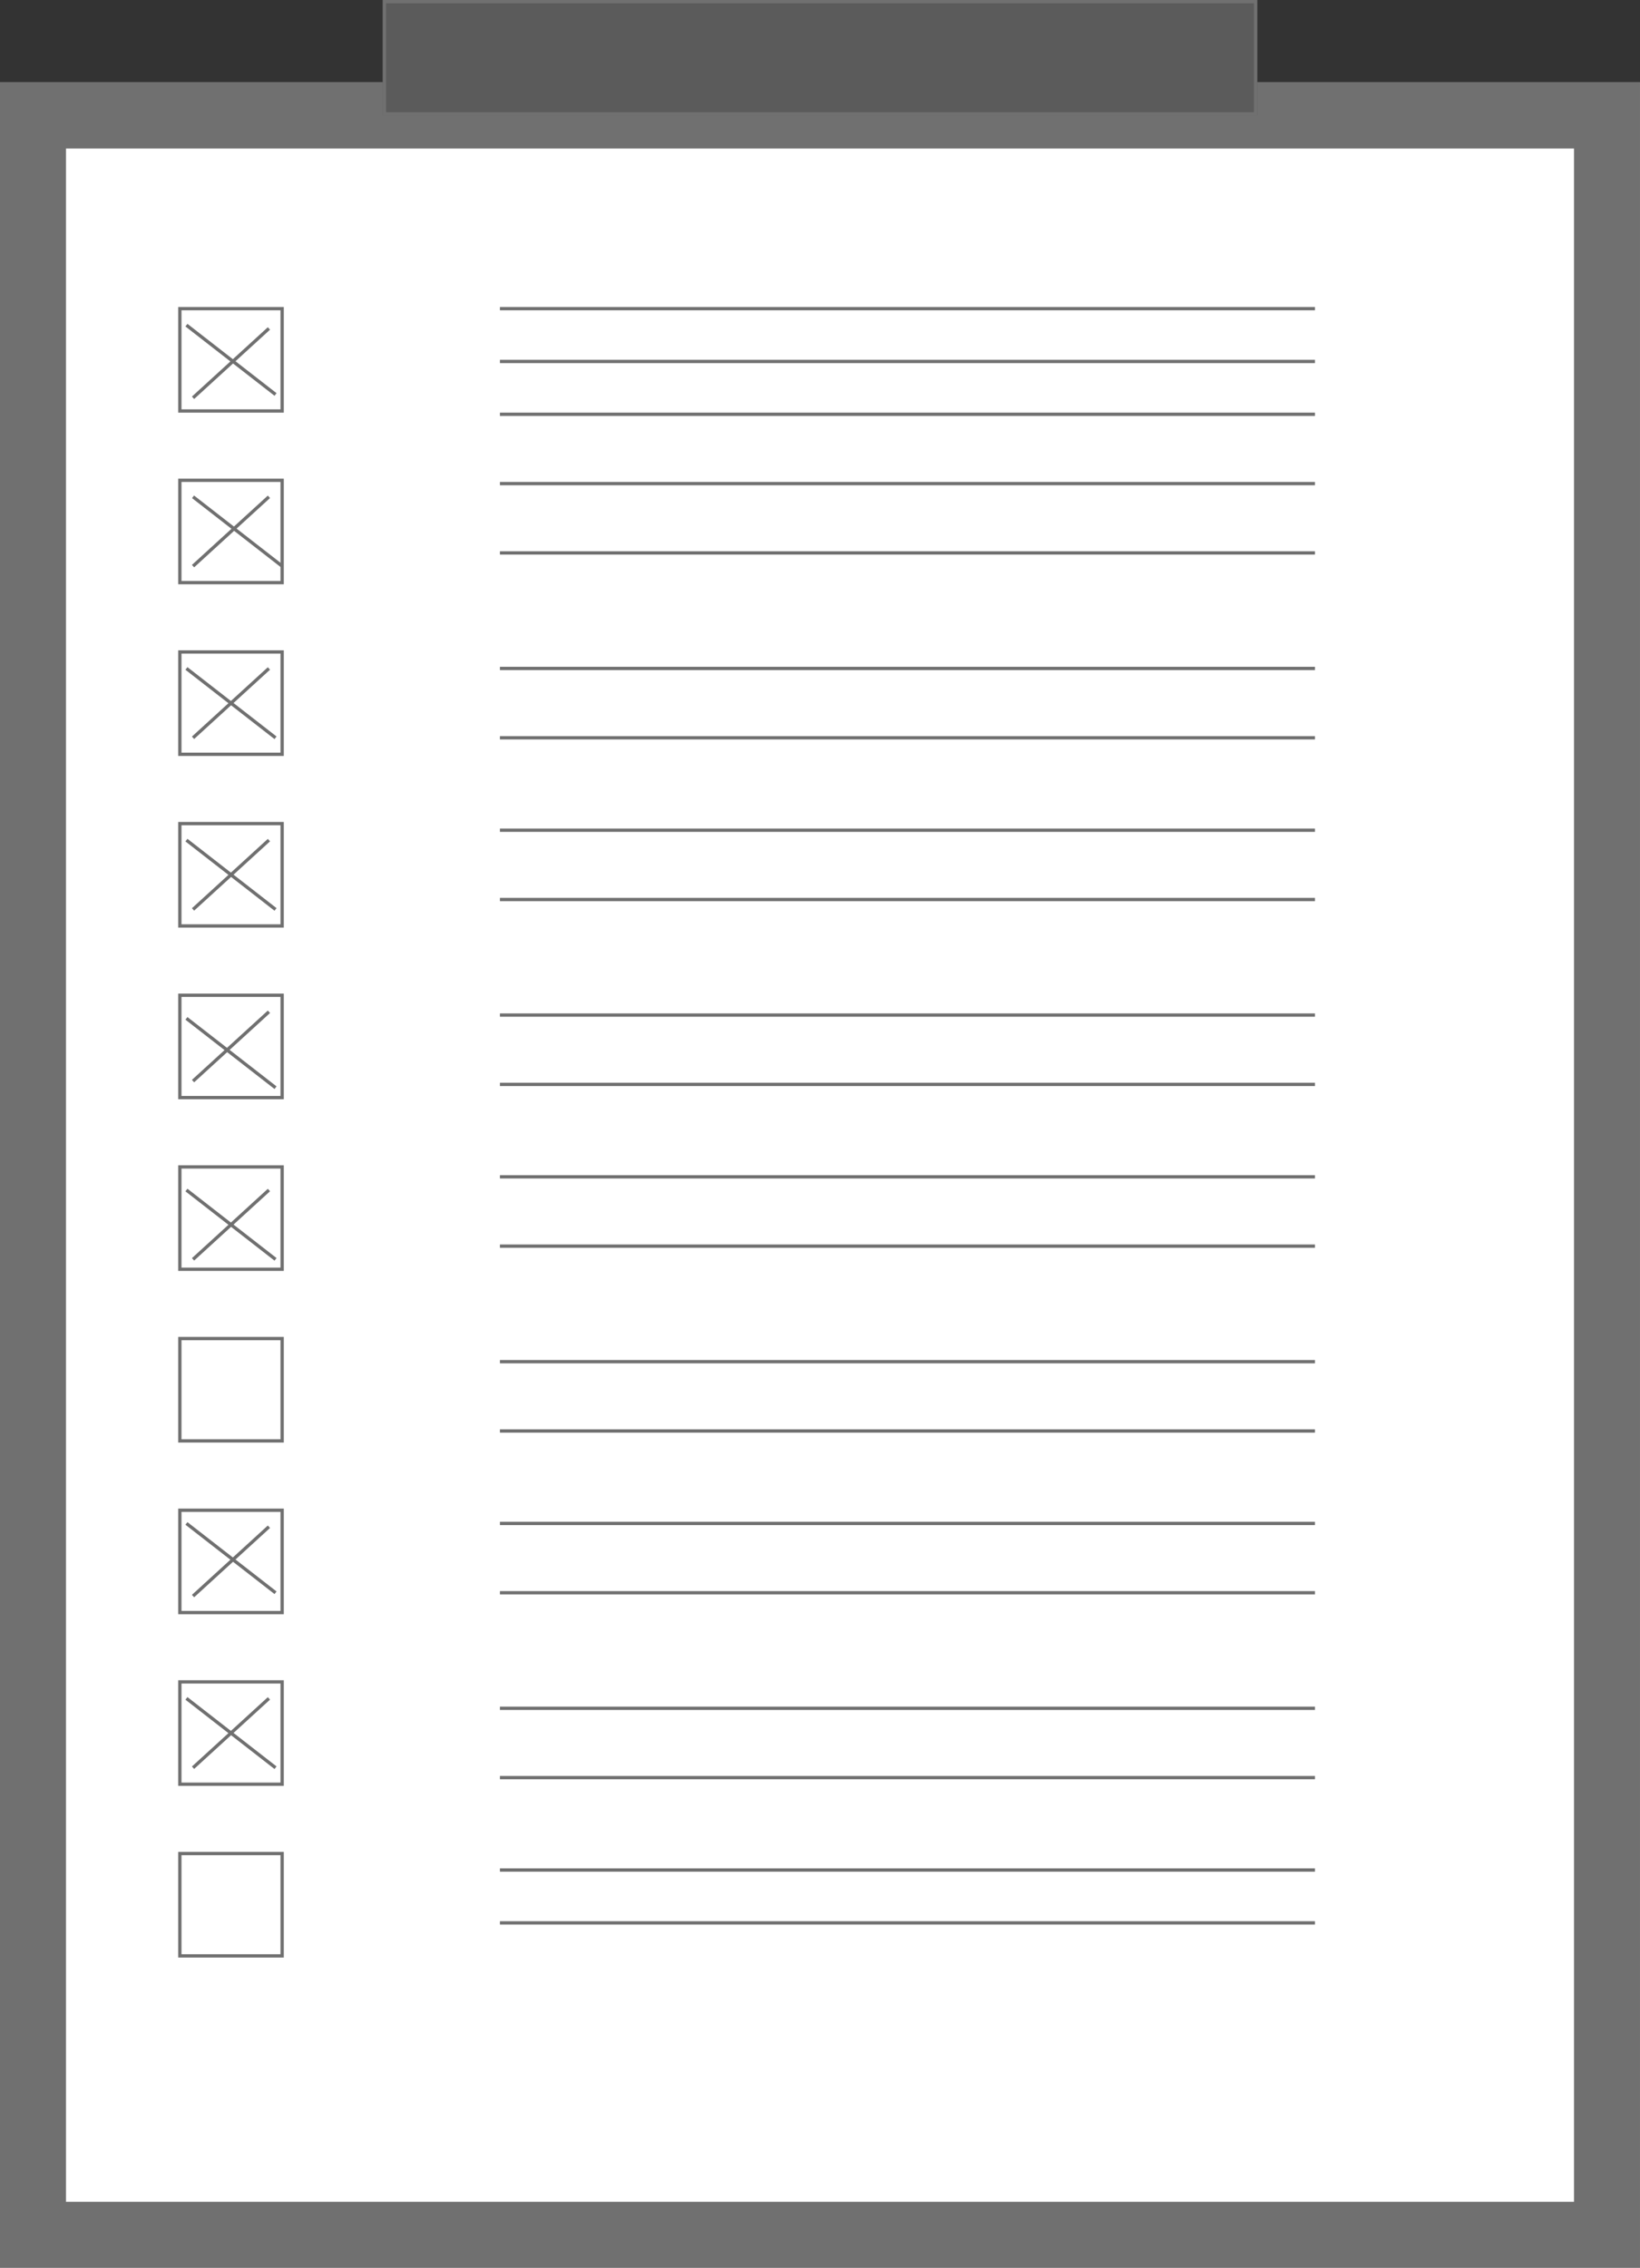 <svg xmlns="http://www.w3.org/2000/svg" width="497" height="687" viewBox="0 0 497 687"><rect x="0" y="0" width="497" height="687" fill="#333333" stroke="none"/><g transform="translate(-51 -96)"><g transform="translate(-451 -74)"><g transform="translate(-280 -48)"><g transform="translate(782 243)" fill="#fff" stroke="#707070" stroke-width="20"><rect width="497" height="662" stroke="none"/><rect x="10" y="10" width="477" height="642" fill="none"/></g><g transform="translate(898 218)" fill="#5b5b5b" stroke="#707070" stroke-width="1"><rect width="265" height="35" stroke="none"/><rect x="0.5" y="0.5" width="264" height="34" fill="none"/></g><g transform="translate(836 311)" fill="#fff" stroke="#707070" stroke-width="1"><rect width="32" height="32" stroke="none"/><rect x="0.5" y="0.5" width="31" height="31" fill="none"/></g><g transform="translate(836 363)" fill="#fff" stroke="#707070" stroke-width="1"><rect width="32" height="32" stroke="none"/><rect x="0.5" y="0.5" width="31" height="31" fill="none"/></g><g transform="translate(836 415)" fill="#fff" stroke="#707070" stroke-width="1"><rect width="32" height="32" stroke="none"/><rect x="0.5" y="0.5" width="31" height="31" fill="none"/></g><g transform="translate(836 467)" fill="#fff" stroke="#707070" stroke-width="1"><rect width="32" height="32" stroke="none"/><rect x="0.5" y="0.5" width="31" height="31" fill="none"/></g><g transform="translate(836 519)" fill="#fff" stroke="#707070" stroke-width="1"><rect width="32" height="32" stroke="none"/><rect x="0.5" y="0.5" width="31" height="31" fill="none"/></g><g transform="translate(836 571)" fill="#fff" stroke="#707070" stroke-width="1"><rect width="32" height="32" stroke="none"/><rect x="0.5" y="0.5" width="31" height="31" fill="none"/></g><g transform="translate(836 623)" fill="#fff" stroke="#707070" stroke-width="1"><rect width="32" height="32" stroke="none"/><rect x="0.5" y="0.5" width="31" height="31" fill="none"/></g><g transform="translate(836 675)" fill="#fff" stroke="#707070" stroke-width="1"><rect width="32" height="32" stroke="none"/><rect x="0.5" y="0.5" width="31" height="31" fill="none"/></g><g transform="translate(836 727)" fill="#fff" stroke="#707070" stroke-width="1"><rect width="32" height="32" stroke="none"/><rect x="0.5" y="0.5" width="31" height="31" fill="none"/></g><g transform="translate(836 779)" fill="#fff" stroke="#707070" stroke-width="1"><rect width="32" height="32" stroke="none"/><rect x="0.5" y="0.5" width="31" height="31" fill="none"/></g><line x2="247" transform="translate(933.5 311.5)" fill="none" stroke="#707070" stroke-width="1"/><line x2="247" transform="translate(933.5 327.5)" fill="none" stroke="#707070" stroke-width="1"/><line x2="247" transform="translate(933.5 343.5)" fill="none" stroke="#707070" stroke-width="1"/><line x2="247" transform="translate(933.5 364.5)" fill="none" stroke="#707070" stroke-width="1"/><line x2="247" transform="translate(933.5 385.5)" fill="none" stroke="#707070" stroke-width="1"/><line x2="247" transform="translate(933.5 420.5)" fill="none" stroke="#707070" stroke-width="1"/><line x2="247" transform="translate(933.5 441.5)" fill="none" stroke="#707070" stroke-width="1"/><line x2="247" transform="translate(933.5 469.5)" fill="none" stroke="#707070" stroke-width="1"/><line x2="247" transform="translate(933.5 490.5)" fill="none" stroke="#707070" stroke-width="1"/><line x2="247" transform="translate(933.5 525.5)" fill="none" stroke="#707070" stroke-width="1"/><line x2="247" transform="translate(933.5 546.5)" fill="none" stroke="#707070" stroke-width="1"/><line x2="247" transform="translate(933.5 574.5)" fill="none" stroke="#707070" stroke-width="1"/><line x2="247" transform="translate(933.5 595.5)" fill="none" stroke="#707070" stroke-width="1"/><path d="M0,0H247" transform="translate(933.5 630.5)" fill="none" stroke="#707070" stroke-width="1"/><line x2="247" transform="translate(933.5 651.5)" fill="none" stroke="#707070" stroke-width="1"/><line x2="247" transform="translate(933.5 679.5)" fill="none" stroke="#707070" stroke-width="1"/><line x2="247" transform="translate(933.5 700.5)" fill="none" stroke="#707070" stroke-width="1"/><line x2="247" transform="translate(933.5 735.5)" fill="none" stroke="#707070" stroke-width="1"/><line x2="247" transform="translate(933.5 756.5)" fill="none" stroke="#707070" stroke-width="1"/><line x2="247" transform="translate(933.5 784.5)" fill="none" stroke="#707070" stroke-width="1"/><line x2="247" transform="translate(933.5 800.5)" fill="none" stroke="#707070" stroke-width="1"/><line y1="21" x2="23" transform="translate(840.5 317.5)" fill="none" stroke="#707070" stroke-width="1"/><line y1="21" x2="23" transform="translate(840.5 368.5)" fill="none" stroke="#707070" stroke-width="1"/><line y1="21" x2="23" transform="translate(840.5 420.5)" fill="none" stroke="#707070" stroke-width="1"/><line y1="21" x2="23" transform="translate(840.5 472.5)" fill="none" stroke="#707070" stroke-width="1"/><line y1="21" x2="23" transform="translate(840.5 524.5)" fill="none" stroke="#707070" stroke-width="1"/><line y1="21" x2="23" transform="translate(840.5 578.5)" fill="none" stroke="#707070" stroke-width="1"/><line y1="21" x2="23" transform="translate(840.5 680.5)" fill="none" stroke="#707070" stroke-width="1"/><line y1="21" x2="23" transform="translate(840.5 732.5)" fill="none" stroke="#707070" stroke-width="1"/><line x2="27" y2="21" transform="translate(838.5 316.5)" fill="none" stroke="#707070" stroke-width="1"/><line x2="27" y2="21" transform="translate(840.5 368.5)" fill="none" stroke="#707070" stroke-width="1"/><line x2="27" y2="21" transform="translate(838.5 420.5)" fill="none" stroke="#707070" stroke-width="1"/><line x2="27" y2="21" transform="translate(838.5 472.5)" fill="none" stroke="#707070" stroke-width="1"/><line x2="27" y2="21" transform="translate(838.5 526.5)" fill="none" stroke="#707070" stroke-width="1"/><line x2="27" y2="21" transform="translate(838.5 578.5)" fill="none" stroke="#707070" stroke-width="1"/><line x2="27" y2="21" transform="translate(838.5 679.5)" fill="none" stroke="#707070" stroke-width="1"/><line x2="27" y2="21" transform="translate(838.5 732.5)" fill="none" stroke="#707070" stroke-width="1"/></g></g></g></svg>